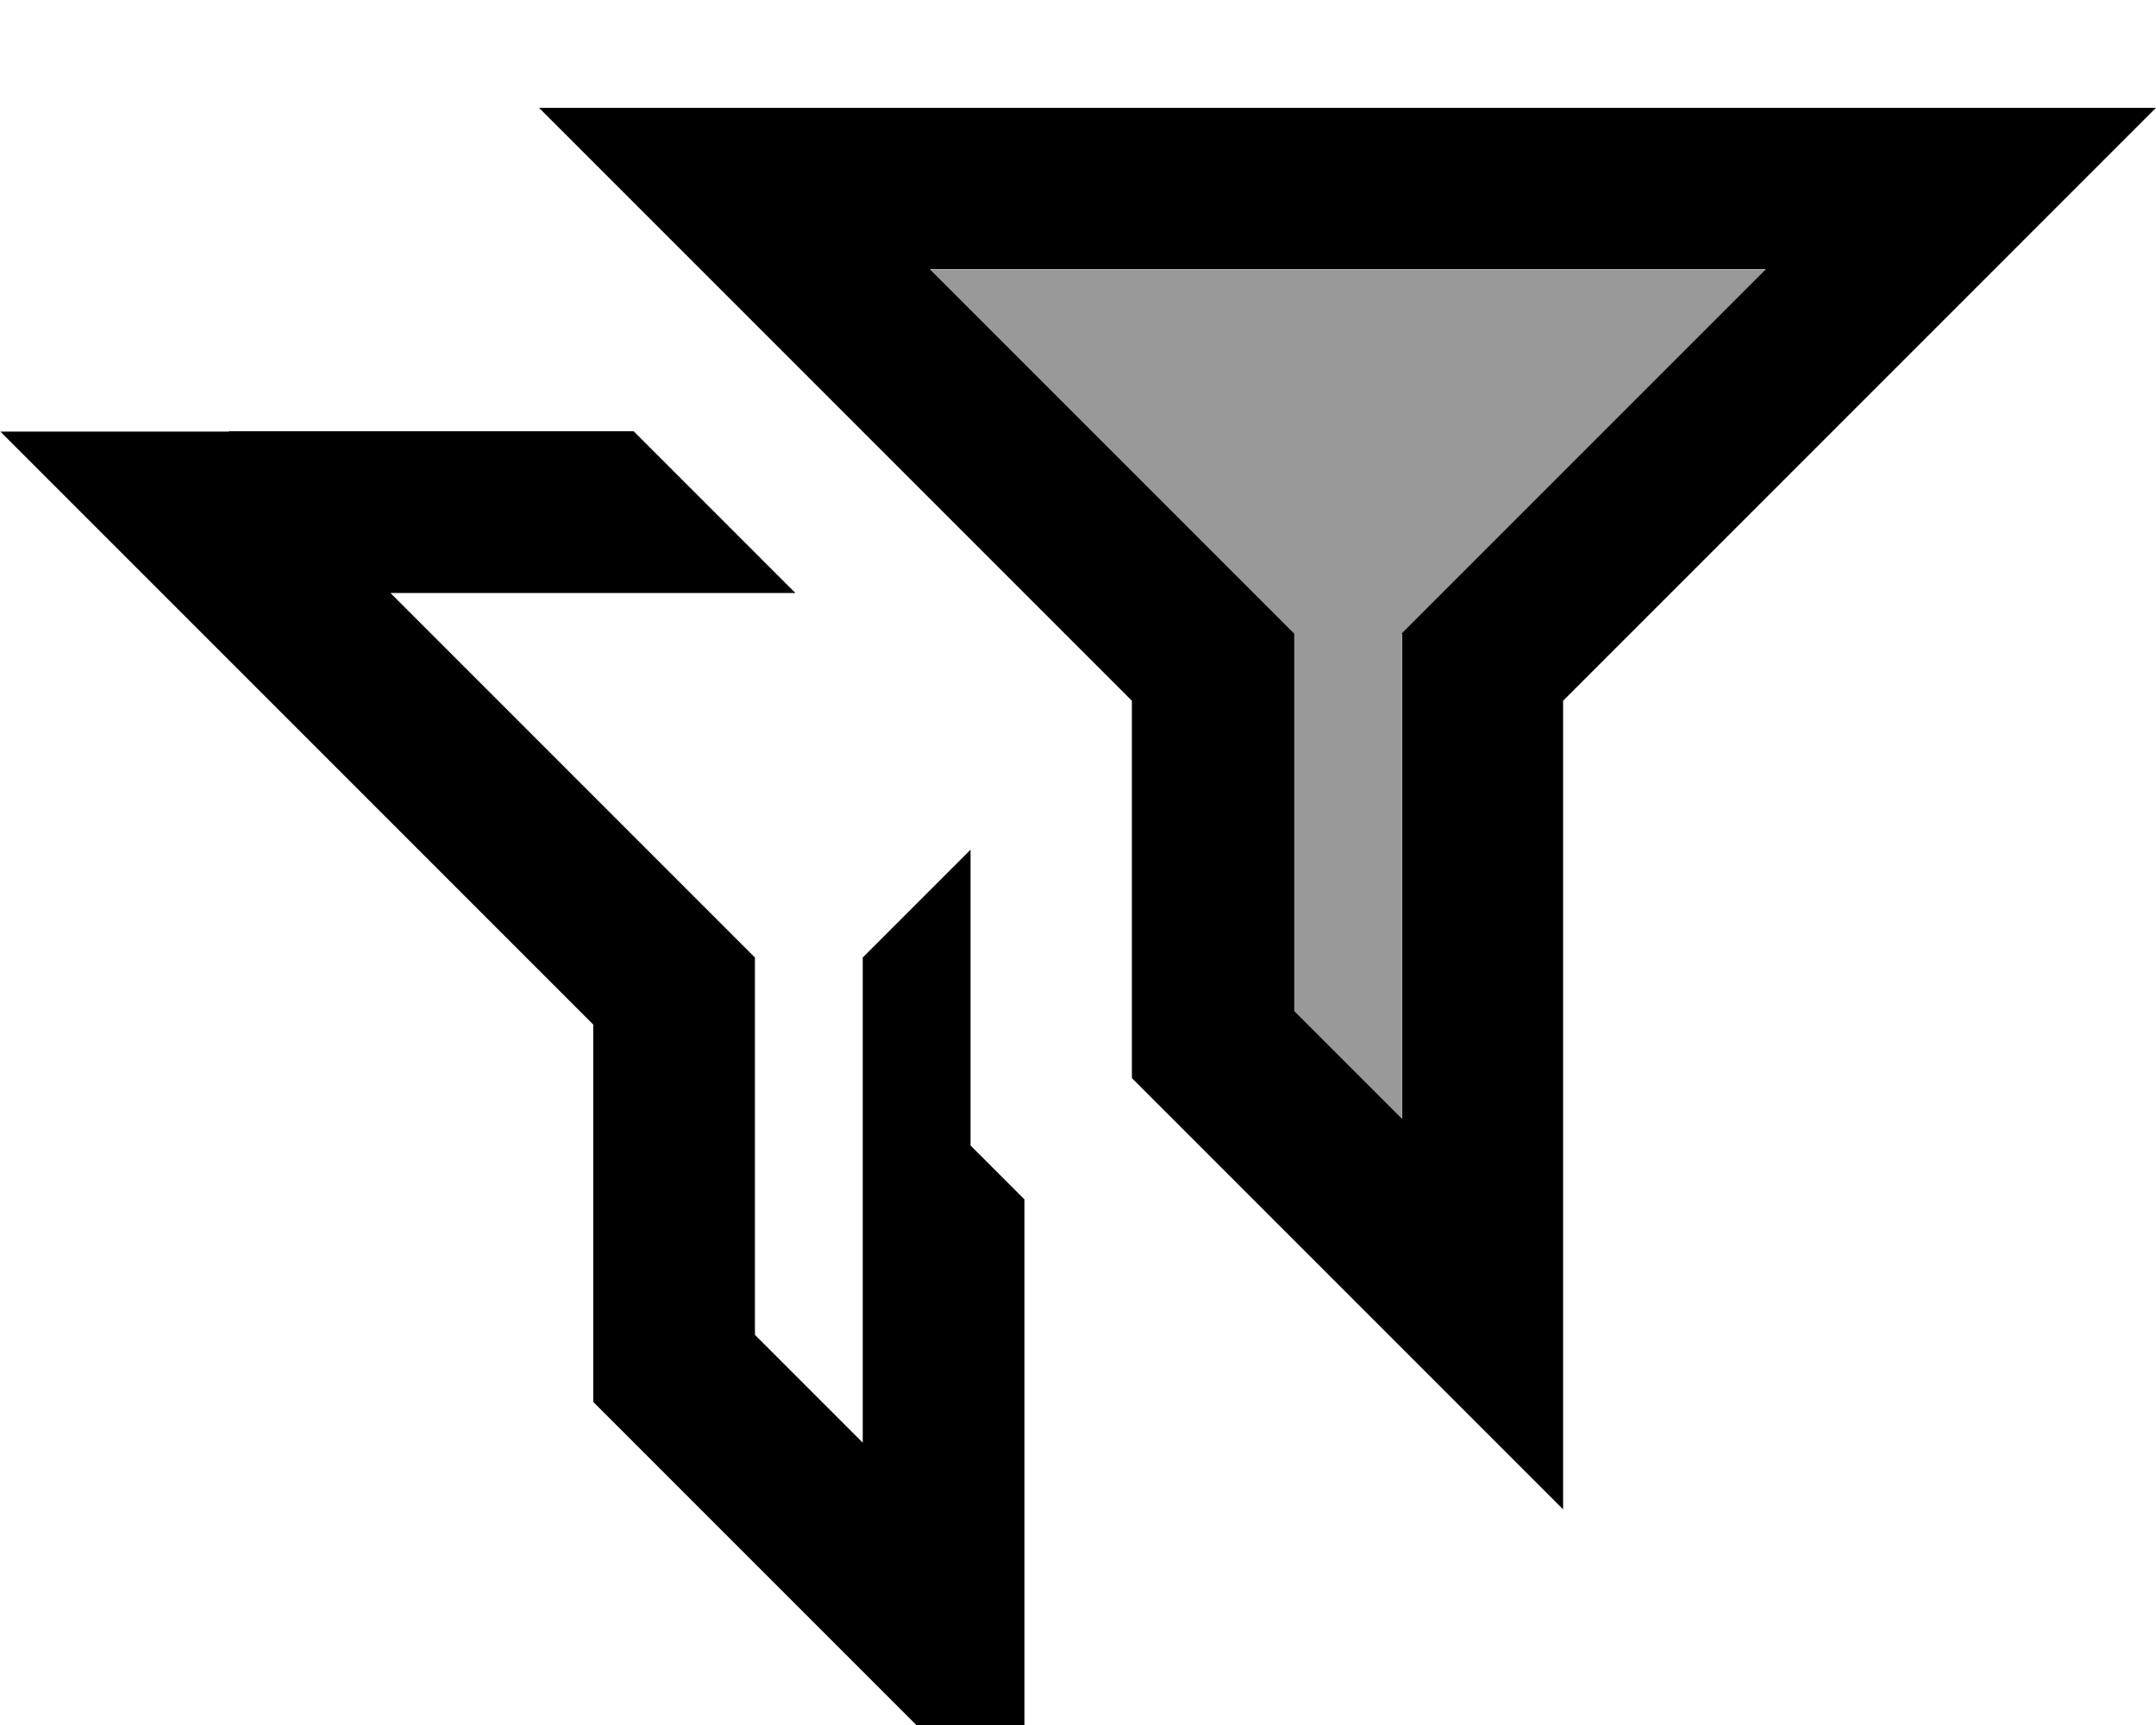 <svg xmlns="http://www.w3.org/2000/svg" viewBox="0 0 640 512"><!--! Font Awesome Pro 7.0.1 by @fontawesome - https://fontawesome.com License - https://fontawesome.com/license (Commercial License) Copyright 2025 Fonticons, Inc. --><path style="fill:currentColor;opacity:.4" d="M275.9 80l94.1 94.1 14.1 14.1 0 112 32 32 0-144 14.1-14.1 94.1-94.1-248.2 0z"/><path style="fill:currentColor;opacity:1" d="M592 80l-128 128 0 240-128-128 0-112-176-176 480 0-48 48zM416 188.1l14.1-14.1 94.1-94.1-248.2 0 94.1 94.1 14.1 14.1 0 112 32 32 0-144zM67.9 128l120.2 0 48 48-120.2 0 94.1 94.1 14.1 14.1 0 112 32 32 0-144c8.7-8.7 19.4-19.4 32-32l0 87.8 14.1 14.1 1.9 1.9 0 188.1-128-128 0-112-176-176 67.9 0z"/></svg>